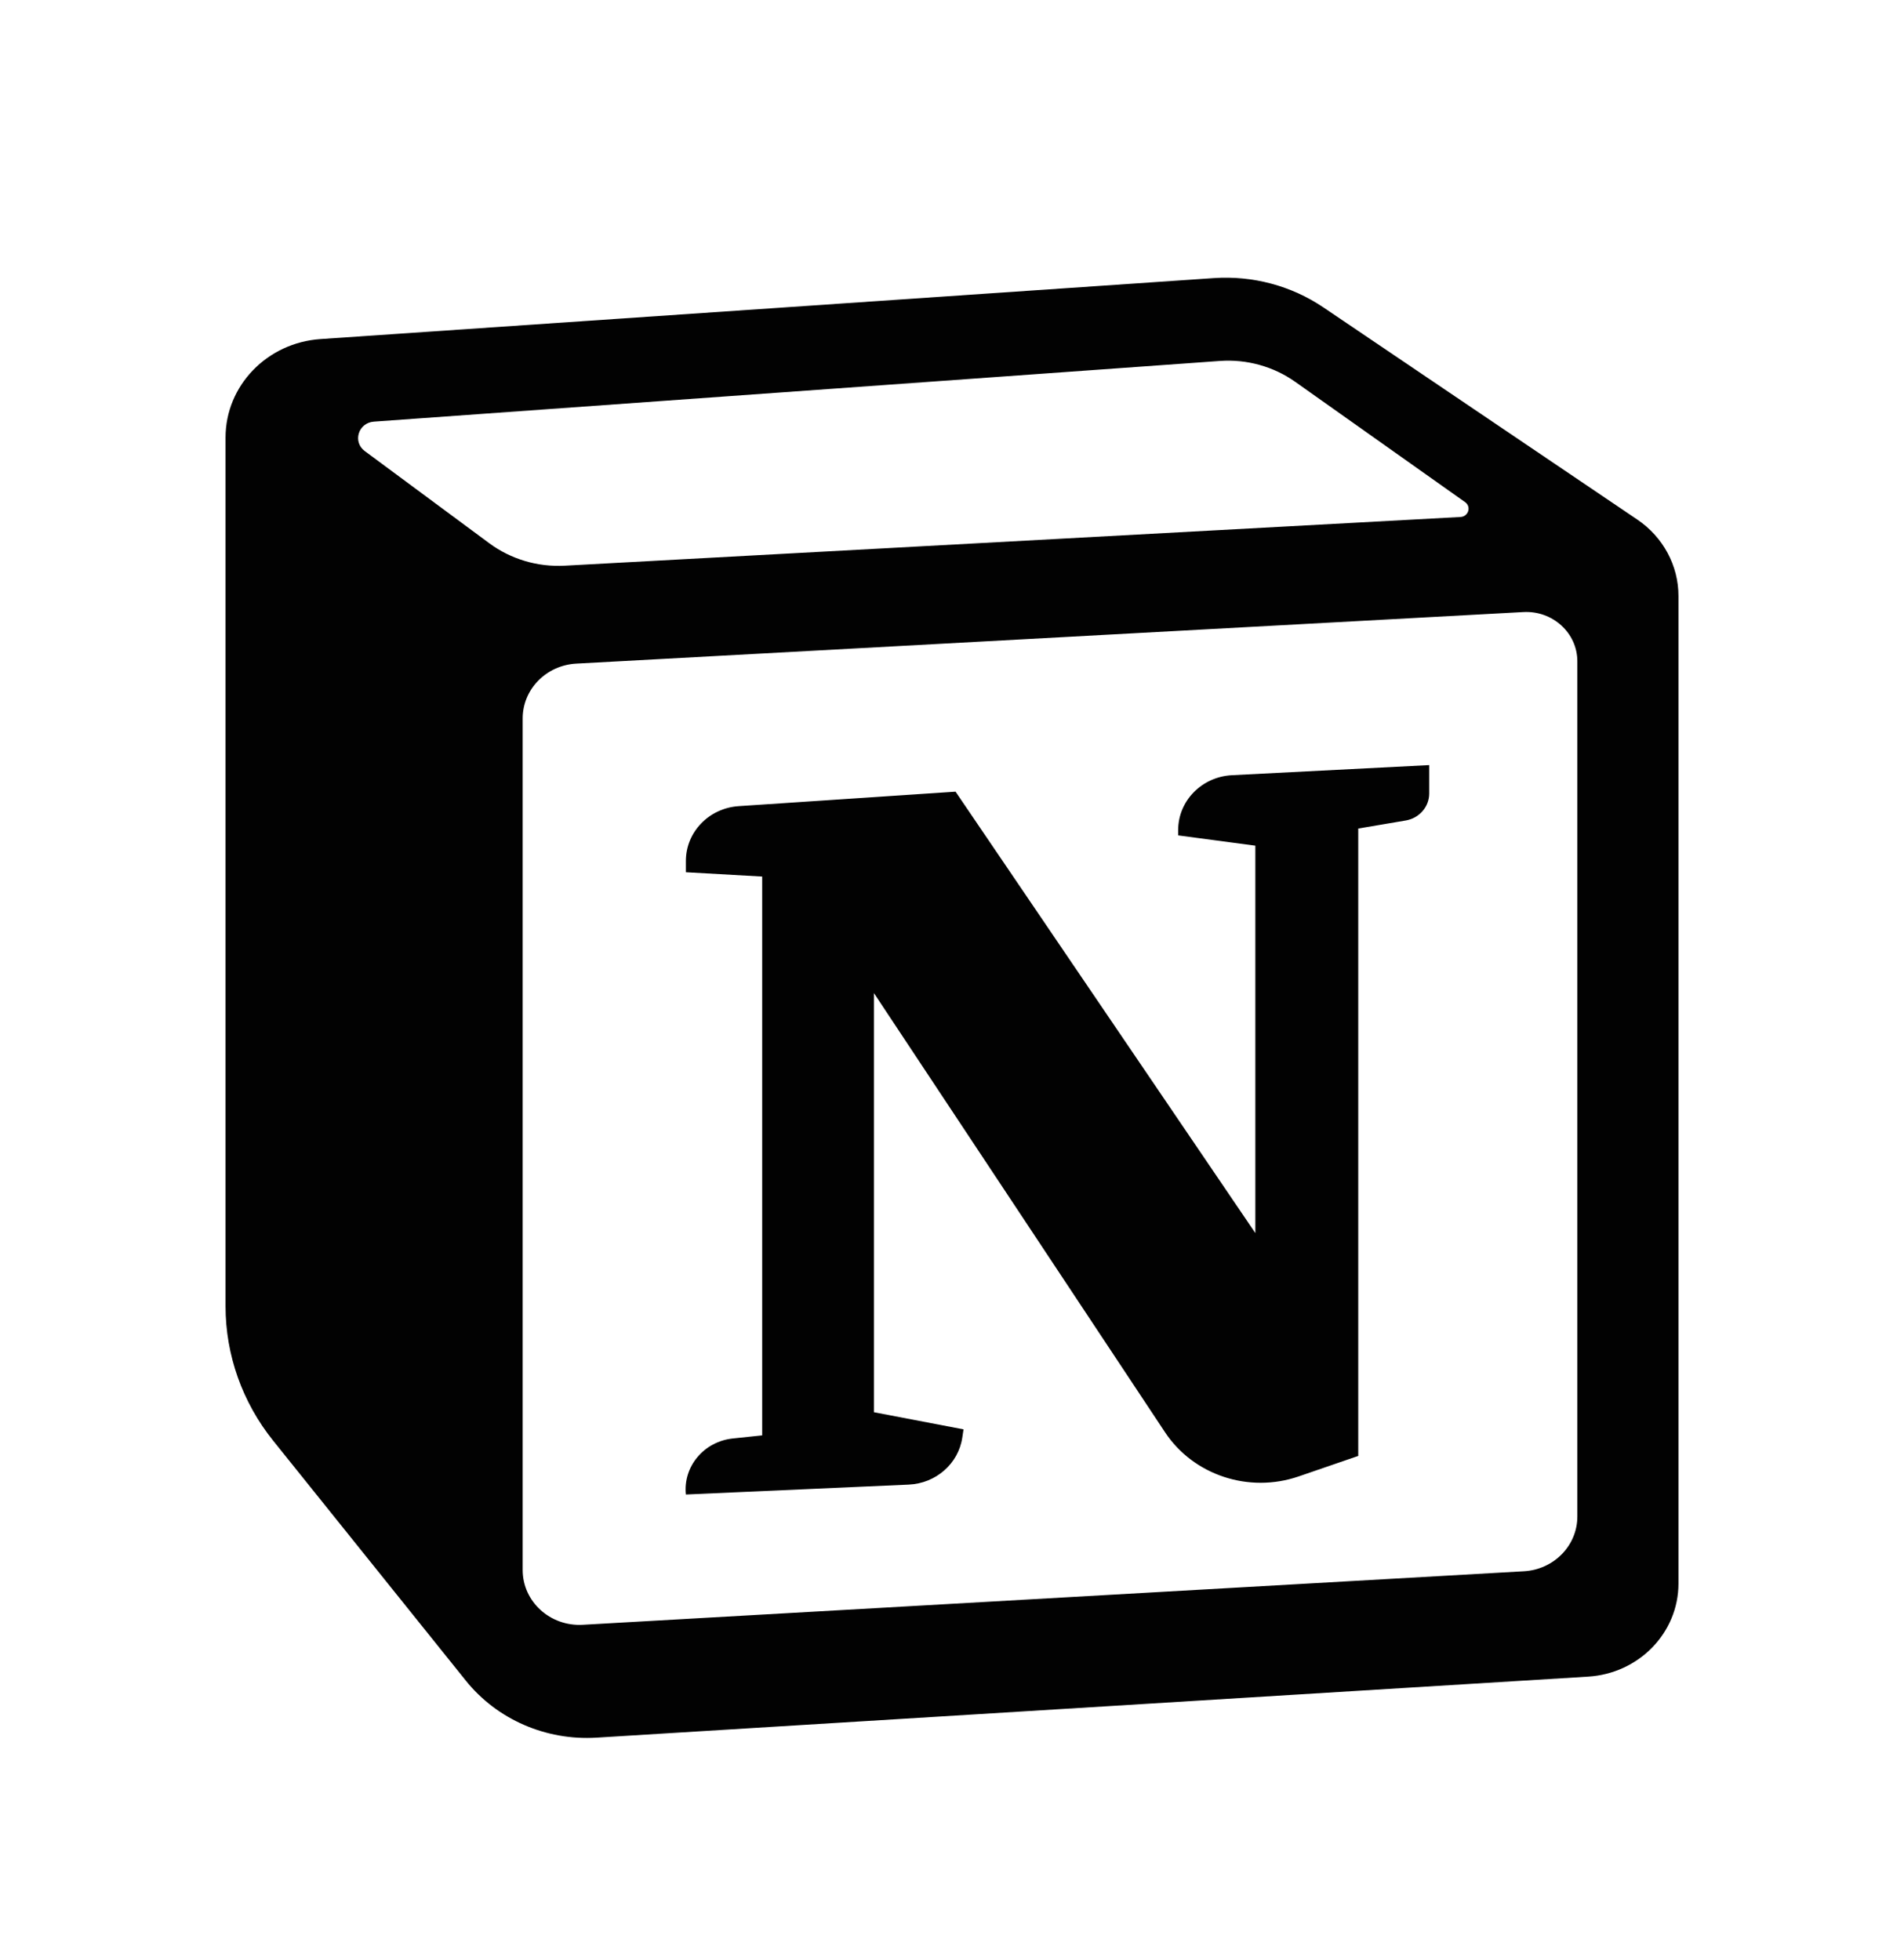 <svg width="68" height="70" viewBox="0 0 68 70" fill="none" xmlns="http://www.w3.org/2000/svg">
<g opacity="0.99" filter="url(#filter0_d_43_3)">
<path fill-rule="evenodd" clip-rule="evenodd" d="M13.432 58.436L6.553 49.866C4.898 47.804 4 45.269 4 42.66V11.63C4 7.721 7.127 4.478 11.161 4.202L43.064 2.024C45.382 1.866 47.686 2.482 49.59 3.769L60.798 11.348C62.805 12.704 64 14.922 64 17.288V52.566C64 56.392 60.925 59.559 56.975 59.802L21.567 61.981C18.415 62.175 15.368 60.847 13.432 58.436Z" fill="white"/>
<path d="M24.496 27.157V26.751C24.496 25.721 25.321 24.867 26.384 24.796L34.127 24.279L44.834 40.047V26.208L42.078 25.841V25.648C42.078 24.606 42.922 23.746 43.998 23.691L51.043 23.33V24.344C51.043 24.82 50.689 25.227 50.204 25.309L48.509 25.596V48.007L46.381 48.739C44.604 49.35 42.625 48.696 41.607 47.16L31.212 31.474V46.446L34.412 47.058L34.367 47.355C34.228 48.285 33.425 48.988 32.454 49.031L24.496 49.385C24.391 48.386 25.14 47.491 26.174 47.383L27.221 47.273V27.311L24.496 27.157Z" fill="black"/>
<path fill-rule="evenodd" clip-rule="evenodd" d="M43.35 5.934L11.447 8.112C9.536 8.242 8.055 9.778 8.055 11.63V42.66C8.055 44.399 8.654 46.09 9.757 47.464L16.636 56.033C17.748 57.419 19.498 58.182 21.309 58.07L56.717 55.891C58.532 55.779 59.945 54.324 59.945 52.566V17.288C59.945 16.201 59.396 15.182 58.474 14.559L47.265 6.981C46.123 6.208 44.74 5.839 43.35 5.934ZM13.029 12.114C12.585 11.786 12.796 11.101 13.354 11.061L43.565 8.894C44.527 8.825 45.483 9.09 46.262 9.642L52.324 13.936C52.554 14.099 52.446 14.451 52.161 14.467L20.168 16.207C19.2 16.259 18.244 15.975 17.474 15.405L13.029 12.114ZM18.667 21.661C18.667 20.622 19.507 19.764 20.581 19.705L54.406 17.863C55.453 17.806 56.334 18.611 56.334 19.624V50.17C56.334 51.208 55.497 52.066 54.425 52.127L20.814 54.039C19.649 54.105 18.667 53.21 18.667 52.083V21.661Z" fill="black"/>
</g>
<defs>
<filter id="filter0_d_43_3" x="-2" y="0" width="72" height="72" filterUnits="userSpaceOnUse" color-interpolation-filters="sRGB">
<feFlood flood-opacity="0" result="BackgroundImageFix"/>
<feColorMatrix in="SourceAlpha" type="matrix" values="0 0 0 0 0 0 0 0 0 0 0 0 0 0 0 0 0 0 127 0" result="hardAlpha"/>
<feOffset dy="4"/>
<feGaussianBlur stdDeviation="2"/>
<feComposite in2="hardAlpha" operator="out"/>
<feColorMatrix type="matrix" values="0 0 0 0 0 0 0 0 0 0 0 0 0 0 0 0 0 0 0.25 0"/>
<feBlend mode="normal" in2="BackgroundImageFix" result="effect1_dropShadow_43_3"/>
<feBlend mode="normal" in="SourceGraphic" in2="effect1_dropShadow_43_3" result="shape"/>
</filter>
</defs>
</svg>
